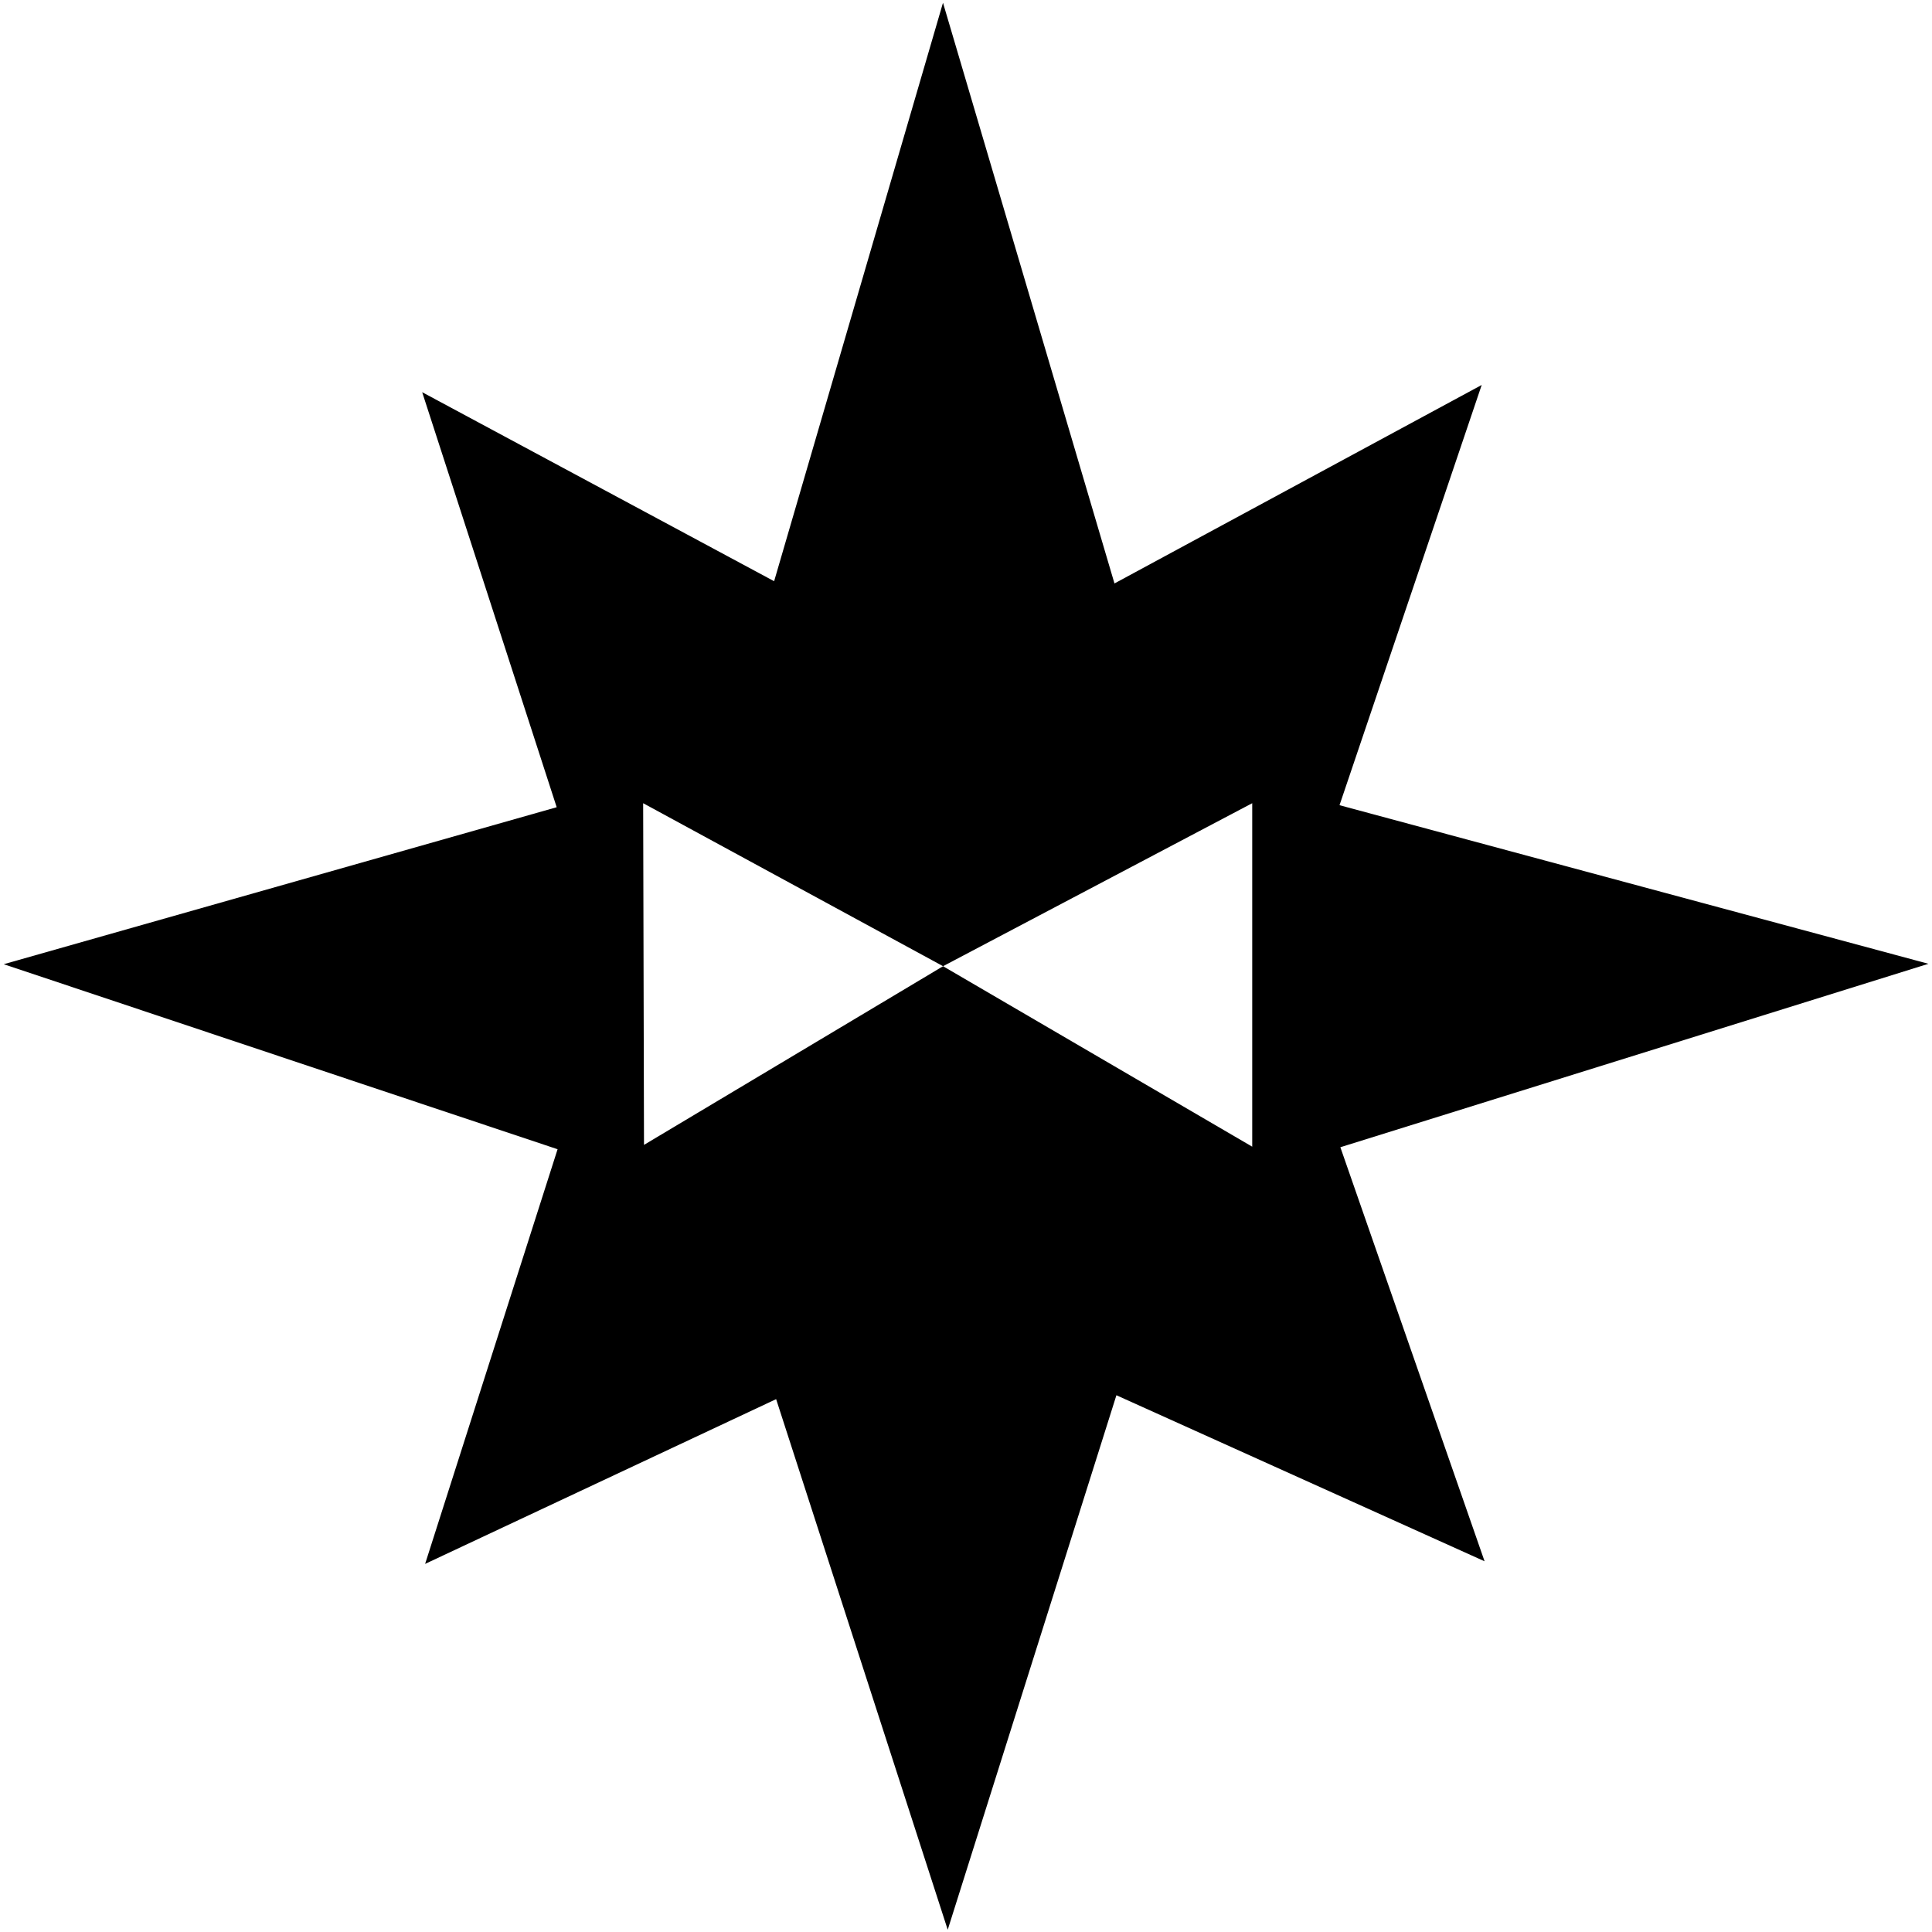 <svg id="Layer_1" data-name="Layer 1" xmlns="http://www.w3.org/2000/svg" viewBox="0 0 1080 1080"><path d="M1078,538.77h0L748.8,450.11,828.28,215.2h0L623,326.15,527.14,1.54h0L432.74,324.9,236,219.24h0l75.19,232L2.09,539h0l309.6,103.43-74.05,231.8h0l196.22-92.1,95.92,296.61h0l94.3-298.79,205.81,92.82h0L749.27,641.31ZM700,641,527.18,540.12,360,640l-.47-191,167.65,91.11L700,449Z"/></svg>